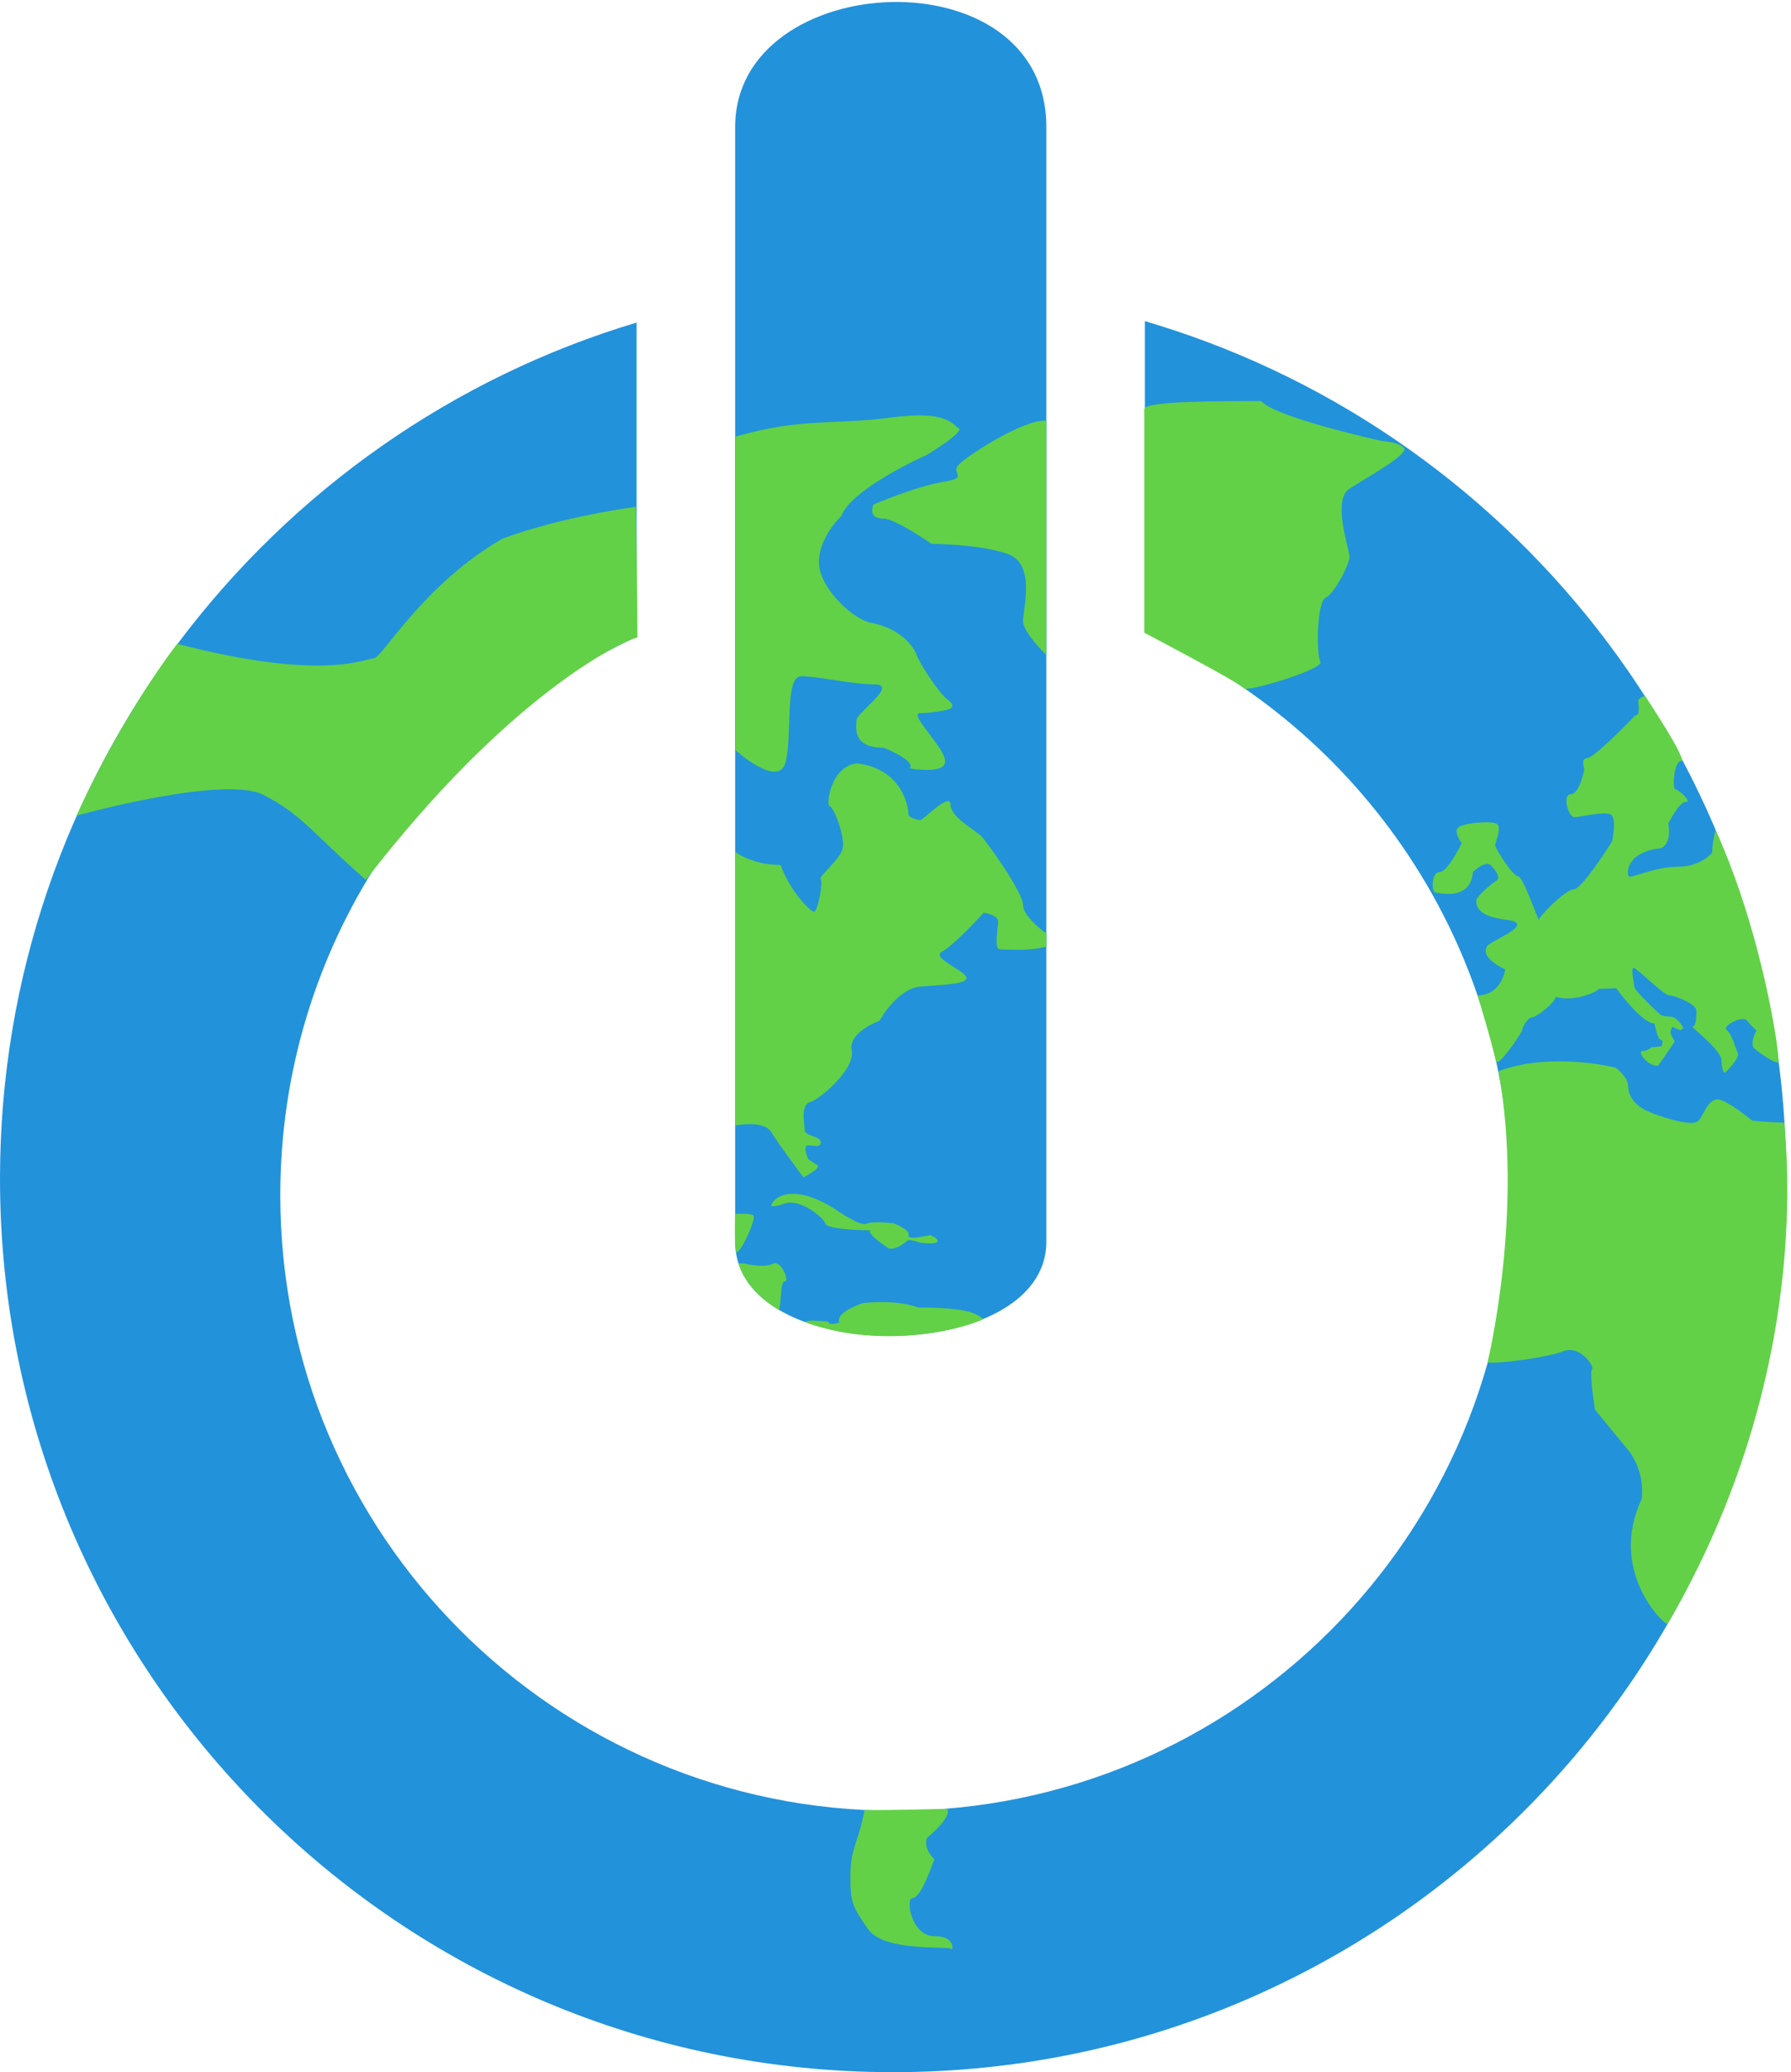 <?xml version="1.0" encoding="UTF-8" standalone="no"?>
<svg width="377px" height="436px" viewBox="0 0 377 436" version="1.1" xmlns="http://www.w3.org/2000/svg" xmlns:xlink="http://www.w3.org/1999/xlink" xmlns:sketch="http://www.bohemiancoding.com/sketch/ns">
    <!-- Generator: Sketch 3.2.2 (9983) - http://www.bohemiancoding.com/sketch -->
    <title>Final Logo</title>
    <desc>Created with Sketch.</desc>
    <defs></defs>
    <g id="Page-1" stroke="none" stroke-width="1" fill="none" fill-rule="evenodd" sketch:type="MSPage">
        <g id="Final-Logo" sketch:type="MSLayerGroup">
            <g id="Powerbutton" fill="#2292DB" sketch:type="MSShapeGroup">
                <path d="M241,67.574 C241.834,67.819 242.666,68.069 243.495,68.325 C320.236,92 376,163.488 376,248 C376,351.83 291.83,436 188,436 C84.17,436 0,351.83 0,248 C0,162.94 56.49,91.074 134,67.871 L134,133.992 C89.71,154.569 59,199.448 59,251.5 C59,323.021 116.979,381 188.5,381 C260.021,381 318,323.021 318,251.5 C318,198.668 286.363,153.225 241,133.084 L241,67.574 Z" id="Oval-2"></path>
                <path d="M154.75,20.221 C154.75,-6.023 220.25,-6.351 220.25,20.221 L220.25,254.803 C220.25,288.131 154.75,291.52 154.75,254.803 C154.75,218.087 154.75,46.464 154.75,20.221 Z" id="Rectangle-6" transform="translate(187.5, 140.75) rotate(-180) translate(-187.5, -140.75) "></path>
            </g>
            <g id="Earth-Piecies" transform="translate(16, 84)" fill="#62D147" sketch:type="MSShapeGroup">
                <path d="M335.006,257.71 C334.046,257.71 322.517,246.405 329.547,231.459 C330.329,225.21 326.742,221.138 326.742,221.138 L319.741,212.61 C319.741,212.61 318.494,204.624 319.117,204.12 C319.741,203.616 316.603,198.936 313.104,200.305 C309.605,201.675 298.572,203.084 297.128,202.633 C297.128,202.633 304.874,170.964 299.411,141.401 C310.571,137.19 324.104,140.648 324.104,140.648 C324.104,140.648 326.742,142.598 326.742,144.688 C326.742,146.778 328.384,148.655 330.628,149.713 C332.871,150.77 340.248,153.286 341.538,151.803 C342.828,150.32 343.737,146.471 346.341,147.493 C348.945,148.516 352.795,151.763 352.795,151.763 C352.795,151.763 356.573,152.204 359.611,152.204 C359.611,155.536 366.344,204.12 335.006,257.71 Z" id="Path-7"></path>
                <path d="M295.04,125.426 C297.773,134.592 298.571,137.768 298.902,139.301 C299.232,140.835 304.399,133.271 304.399,132.763 C304.399,132.255 305.591,130.049 306.488,130.049 C307.386,130.049 311.472,126.911 311.472,125.705 C314.879,126.911 320.089,124.857 320.526,124.057 C321.73,124.057 324.201,123.928 324.201,123.928 C324.201,123.928 329.538,131.331 332.225,131.331 C332.73,133.346 333.079,134.795 333.659,134.795 C334.239,134.795 333.765,136.143 333.765,136.143 C333.765,136.143 331.639,136.364 331.639,136.364 C331.639,136.364 330.797,137.141 329.693,137.141 C328.589,137.141 330.608,140.261 332.992,140.261 C334.837,137.702 336.53,135.139 336.53,135.139 C336.53,135.139 335.619,133.632 335.619,133.198 C335.619,132.763 336.037,132.029 336.037,132.029 L337.717,132.788 L338.338,132.314 C338.338,132.314 337.178,129.898 335.472,129.898 C333.765,129.898 333.304,129.323 333.304,129.323 C333.304,129.323 327.99,124.432 327.99,123.553 C327.99,122.674 327.193,119.665 327.879,119.665 C328.566,119.665 334.192,125.426 335.361,125.426 C336.53,125.426 341.081,127.284 341.081,128.591 C341.081,129.898 341.053,131.941 340.312,131.941 C339.572,131.941 346.4,136.799 346.4,139.252 C346.4,141.704 347.131,141.704 347.131,141.704 C347.131,141.704 350.334,138.662 349.786,137.513 C349.238,136.364 348.497,133.44 347.448,132.69 C346.4,131.941 350.796,129.545 351.744,130.743 C352.692,131.941 353.722,132.795 353.722,132.795 C353.722,132.795 352.218,135.668 353.272,136.59 C354.326,137.513 357.251,139.591 358.342,139.591 C358.778,138.443 355.04,112.339 345.093,90.585 C344.199,94.676 344.457,95.359 344.457,95.359 C344.457,95.359 342.123,98.363 337.174,98.363 C332.225,98.363 327.375,100.894 326.872,100.383 C326.368,99.872 326.169,95.257 333.765,94.438 C336.037,93.12 335.172,89.296 335.172,89.296 C335.172,89.296 337.384,84.738 338.848,84.738 C340.312,84.738 337.233,82.055 336.635,82.055 C336.037,82.055 336.286,76.168 337.859,76.168 C339.433,76.168 330.303,62.46 330.303,62.46 C330.303,62.46 328.854,62.681 328.854,63.523 C328.854,64.365 329.381,66.578 328.126,66.578 C326.872,68.009 319.4,75.536 318.038,75.536 C316.677,75.536 317.486,77.855 317.486,77.855 C317.486,77.855 316.529,83.109 314.656,83.109 C312.784,83.109 314.104,87.931 315.393,87.931 C316.681,87.931 321.388,86.698 322.929,87.323 C324.47,87.949 323.326,93.072 323.326,93.072 C323.326,93.072 317.013,103.133 315.26,103.133 C313.507,103.133 307.935,108.887 307.935,109.508 C307.935,110.129 304.632,100.383 303.55,100.383 C302.468,100.383 298.733,94.565 298.733,93.818 C298.733,93.072 300.463,89.677 298.733,89.194 C297.003,88.711 291.523,89.227 290.8,90.257 C290.078,91.288 291.693,93.427 291.693,93.427 C291.693,93.427 288.458,100.029 286.811,99.477 C285.148,100.029 285.458,103.783 286.079,103.783 C286.701,103.783 293.531,105.778 294.046,99.477 C296.765,96.93 297.773,97.998 297.773,97.998 C297.773,97.998 300.248,100.447 299.011,101.265 C297.773,102.082 294.768,104.674 294.768,105.406 C294.768,106.138 294.459,108.763 300.943,109.508 C307.426,110.253 299.011,113.384 297.128,114.924 C295.212,117.539 300.839,119.959 300.839,119.959 C300.839,119.959 300.126,125.426 295.04,125.426 Z" id="Path-8"></path>
                <path d="M204.254,4.504 L204.254,53.825 C204.254,53.825 199.334,49.087 199.334,46.651 C199.334,44.215 202.104,34.682 196.132,32.563 C190.161,30.444 180.127,30.444 180.127,30.444 C180.127,30.444 172.425,25.147 170.104,25.147 C166.373,25.147 167.88,22.145 167.88,22.145 C167.88,22.145 176.884,18.307 182.543,17.385 C188.202,16.463 184.008,15.675 185.776,13.797 C187.544,11.919 199.434,4.177 204.254,4.504 Z" id="Path-9"></path>
                <path d="M190.992,193.572 C189.545,192.323 187.59,191.119 177.333,191.119 C172.413,189.3 165.694,190.169 165.694,190.169 C165.694,190.169 159.7,192.076 160.692,194.244 C159.7,194.667 158.65,194.516 158.65,194.516 C158.65,194.516 158.392,194.034 157.957,194.034 C157.522,194.034 153.219,193.537 153.63,194.244 C168.648,199.75 185.28,196.188 190.992,193.572 Z" id="Path-10"></path>
                <path d="M224.866,49.127 C224.866,49.127 245.306,59.842 245.801,60.806 C246.296,61.771 262.854,56.765 261.952,55.255 C261.049,53.745 261.146,42.69 263.079,41.739 C265.011,40.789 268.07,34.661 268.07,33.136 C268.07,31.61 264.315,21.258 268.07,18.82 C271.825,16.382 280.775,11.494 279.505,10.215 C278.235,8.937 274.876,8.79 274.876,8.79 C274.876,8.79 252.382,3.851 249.505,0.393 C241.961,0.393 224.866,0.309 224.866,2.079 C224.866,3.848 224.866,49.127 224.866,49.127 Z" id="Path-11"></path>
                <path d="M147.973,191.616 C148.496,190.23 148.184,185.611 149.203,185.611 C150.222,185.611 148.472,180.978 146.597,181.932 C144.722,182.886 140.484,181.827 140.484,181.827 L139.48,181.827 C139.48,181.827 140.61,187.318 147.973,191.616 Z" id="Path-12"></path>
                <path d="M138.94,179.508 C140.036,179.618 143.329,172.15 142.563,171.696 C141.798,171.241 138.723,171.416 138.723,171.416 C138.723,171.416 138.555,178.51 138.94,179.508 Z" id="Path-13"></path>
                <path d="M146.362,169.511 C146.362,169.511 147.283,166.958 151.465,167.203 C155.648,167.449 160.101,170.631 160.101,170.631 C160.101,170.631 165.137,174.125 166.38,173.493 C166.712,173.324 167.276,173.239 167.925,173.204 C169.705,173.108 172.122,173.393 172.122,173.393 C172.122,173.393 175.646,174.708 175.255,175.897 C174.864,177.086 179.325,175.897 179.752,175.897 C180.18,175.897 181.84,176.866 181.246,177.355 C180.653,177.844 177.834,177.501 177.834,177.501 C177.834,177.501 175.317,176.6 174.956,177.05 C174.596,177.501 172.099,179.309 170.935,178.573 C169.771,177.836 166.653,175.621 167.134,174.872 C165.936,174.872 158.099,174.715 157.731,173.444 C157.363,172.172 152.382,168.1 149.183,169.226 C145.984,170.352 146.362,169.511 146.362,169.511 Z" id="Path-14"></path>
                <path d="M138.737,152.815 C138.737,152.815 144.769,151.59 146.342,154.196 C147.915,156.802 153.127,163.731 153.127,163.731 C153.127,163.731 156.991,161.743 156.054,161.155 C155.118,160.566 154.148,159.885 154.148,159.885 C154.148,159.885 152.793,156.994 154.148,156.994 C155.503,156.994 156.754,157.59 156.754,156.316 C156.754,155.043 153.407,155.005 153.407,153.892 C153.407,152.778 152.349,148.558 154.551,147.877 C156.754,147.196 164.079,140.87 163.28,137.024 C162.48,133.178 169.132,130.776 169.132,130.776 C169.132,130.776 172.844,123.966 177.797,123.574 C182.75,123.182 187.766,123.086 187.411,121.638 C187.055,120.191 179.83,117.471 182.321,116.204 C184.812,114.938 191.057,108.046 191.057,108.046 C191.057,108.046 194.103,108.453 194.103,109.904 C194.103,111.355 193.16,115.746 194.493,115.746 C195.825,115.746 200.75,116.185 204.266,115.167 L204.266,112.415 C204.266,112.415 199.334,108.957 199.334,106.365 C199.334,103.774 191.99,93.536 190.717,92.107 C189.444,90.679 184.087,88.029 184.087,85.286 C184.087,82.543 178.254,88.547 177.754,88.547 C177.255,88.547 175.248,88.073 175.248,87.392 C175.248,86.71 174.555,77.849 164.351,76.609 C158.719,77.301 157.834,85.629 158.634,85.629 C159.433,85.629 162.072,92.295 161.332,94.69 C160.591,97.085 156.209,100.479 156.754,100.982 C157.298,101.485 156.154,107.822 155.353,107.822 C154.551,107.822 150.277,103.473 148.31,97.983 C144.604,97.983 142.253,96.983 142.253,96.983 C142.253,96.983 138.737,95.768 138.737,94.949 C138.737,94.131 138.737,152.815 138.737,152.815 Z" id="Path-15"></path>
                <path d="M138.819,7.872 C138.831,28.246 138.831,73.865 138.831,73.865 C138.831,73.865 147.831,81.933 149.339,76.438 C150.848,70.943 149.073,58.279 152.655,58.279 C156.237,58.279 163.199,60.003 168.159,60.003 C173.119,60.003 164.282,66.023 164.282,67.519 C164.282,69.016 163.245,73.339 170.076,73.339 C177.365,76.438 175.45,77.65 175.45,77.65 C175.45,77.65 182.954,79.047 182.954,76.193 C182.954,73.339 175.036,66.045 177.69,66.045 C180.344,66.045 183.537,65.301 183.537,65.301 C183.537,65.301 185.618,64.789 183.546,63.281 C181.474,61.773 177.314,55.043 176.989,53.923 C176.663,52.804 174.301,48.363 167.362,47.047 C163.792,46.369 157.631,40.746 156.56,35.818 C155.55,31.171 159.249,26.305 161.072,24.614 C163.265,18.703 179.067,11.732 179.067,11.732 C179.067,11.732 187.135,6.884 185.773,6.08 C184.41,5.275 183.289,2.276 171.512,3.855 C159.734,5.434 152.655,3.855 138.819,7.872 Z" id="Path-16"></path>
                <path d="M0.136,87.607 C0.136,87.607 31.107,79.002 39.412,83.238 C47.717,87.475 49.679,91.245 61.019,101.132 C91.308,61.887 114.877,50.992 118.179,50.101 C118.179,39.883 117.846,22.643 117.846,22.643 C117.846,22.643 102.466,24.597 89.72,29.364 C72.945,39.059 64.415,54.506 62.717,54.506 C61.019,54.506 52.165,59.494 21.285,51.457 C8.346,68.632 0.136,87.607 0.136,87.607 Z" id="Path-17"></path>
                <path d="M165.984,296.86 C174.172,296.86 180.2,296.621 183.412,296.621 C184.347,298.489 179.181,302.653 179.181,302.653 C179.181,302.653 178.044,304.527 180.677,307.204 C179.181,311.309 177.499,315.378 176.043,315.378 C174.586,315.378 175.772,323.38 180.677,323.38 C185.583,323.38 184.347,326.91 184.347,326.115 C184.347,325.319 170.255,326.917 166.722,321.894 C163.188,316.87 163.015,316.058 163.015,310.464 C163.015,304.87 164.79,303.346 165.984,296.86 Z" id="Path-18"></path>
            </g>
        </g>
    </g>
</svg>